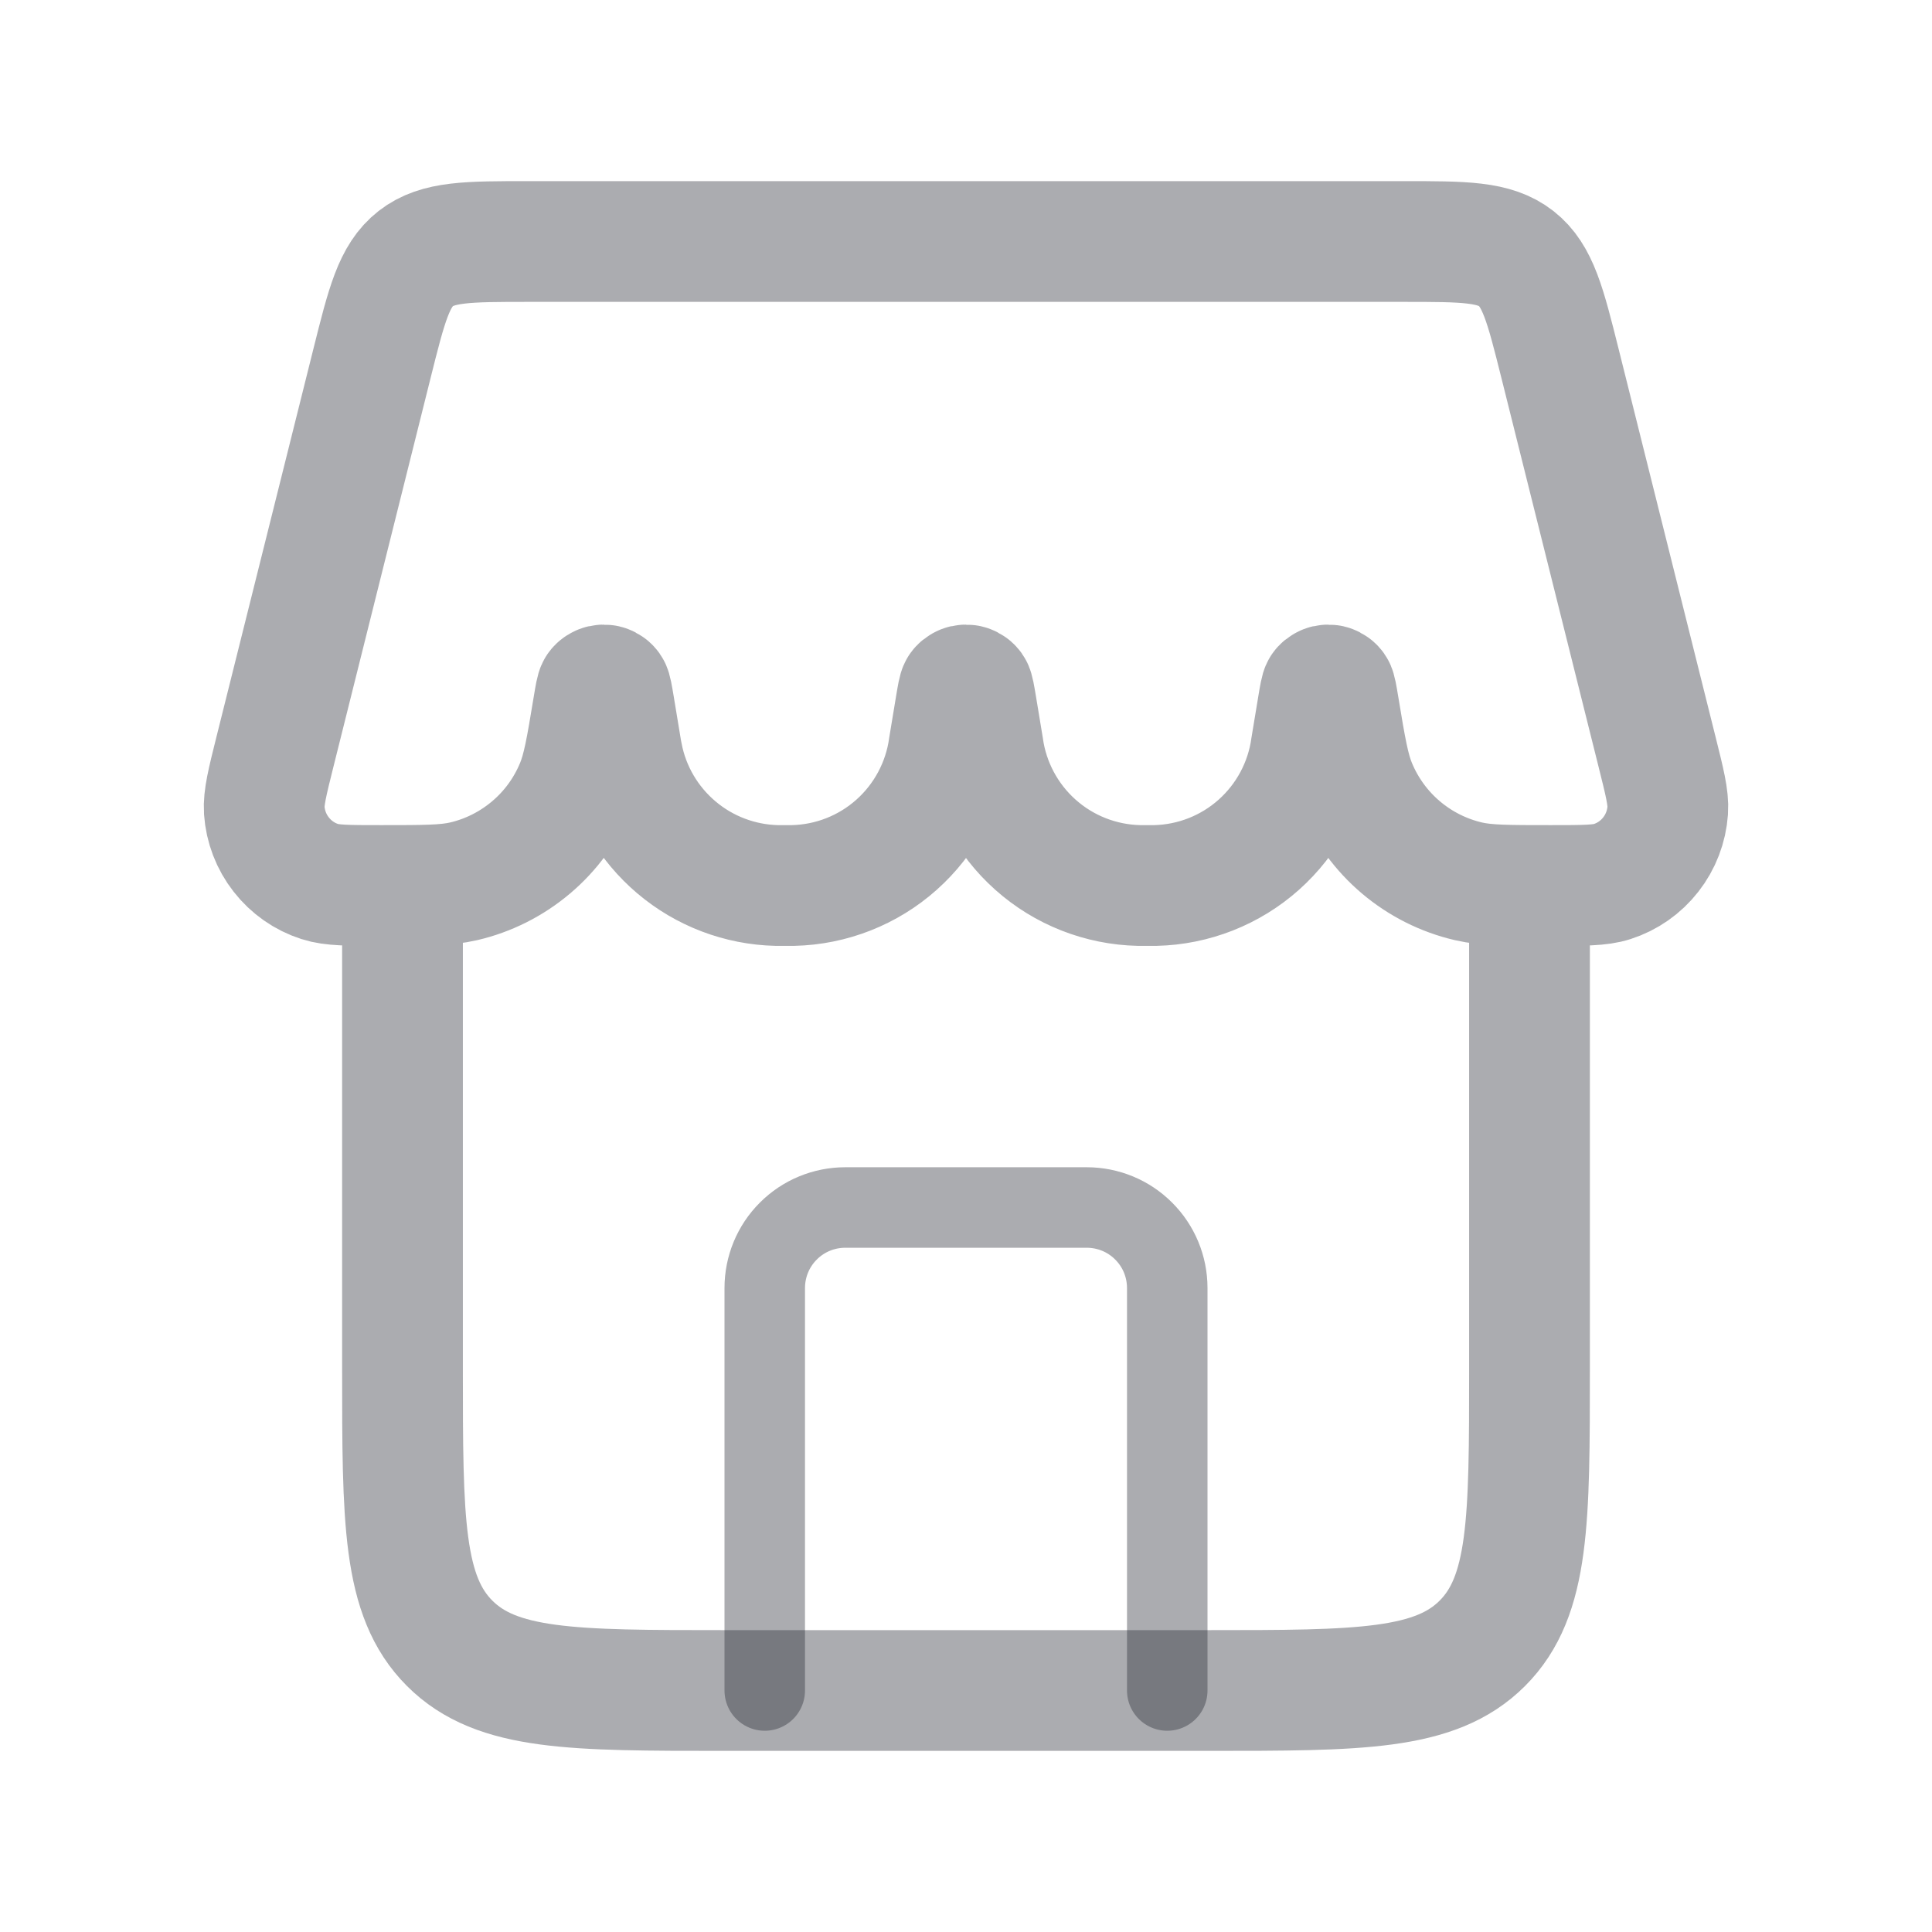 <svg width="24" height="24" viewBox="0 0 24 24" fill="none" xmlns="http://www.w3.org/2000/svg">
<path d="M14.5 21V16C14.5 15.735 14.395 15.48 14.207 15.293C14.02 15.105 13.765 15 13.5 15H10.5C10.235 15 9.98 15.105 9.793 15.293C9.605 15.48 9.5 15.735 9.5 16L9.5 21" stroke="#232730" stroke-opacity="0.38" stroke-linecap="round" stroke-linejoin="round"/>
<path d="M5 11V17C5 18.886 5 19.828 5.586 20.414C6.172 21 7.114 21 9 21L15 21C16.886 21 17.828 21 18.414 20.414C19 19.828 19 18.886 19 17V11M4.621 4.515C4.803 3.787 4.894 3.424 5.165 3.212C5.437 3 5.812 3 6.562 3L17.438 3C18.188 3 18.563 3 18.835 3.212C19.105 3.424 19.197 3.787 19.379 4.515L20.582 9.329C20.679 9.717 20.728 9.91 20.717 10.068C20.703 10.267 20.63 10.458 20.507 10.615C20.384 10.773 20.217 10.89 20.027 10.951C19.877 11 19.673 11 19.264 11C18.731 11 18.464 11 18.241 10.948C17.932 10.876 17.644 10.731 17.402 10.526C17.16 10.321 16.97 10.061 16.848 9.768C16.759 9.556 16.716 9.298 16.631 8.785C16.607 8.641 16.595 8.569 16.581 8.55C16.572 8.537 16.56 8.527 16.546 8.52C16.531 8.512 16.516 8.509 16.5 8.509C16.484 8.509 16.469 8.512 16.455 8.52C16.441 8.527 16.428 8.537 16.419 8.55C16.405 8.569 16.393 8.64 16.369 8.785L16.288 9.274C16.223 9.745 15.992 10.177 15.638 10.493C15.283 10.81 14.827 10.989 14.352 11H14.148C13.673 10.989 13.217 10.81 12.862 10.493C12.508 10.177 12.277 9.745 12.212 9.274L12.131 8.784C12.107 8.641 12.095 8.569 12.081 8.55C12.072 8.537 12.06 8.527 12.046 8.52C12.031 8.512 12.016 8.509 12 8.509C11.984 8.509 11.969 8.512 11.955 8.52C11.941 8.527 11.928 8.537 11.919 8.55C11.905 8.569 11.893 8.64 11.869 8.785L11.788 9.274C11.723 9.745 11.492 10.177 11.138 10.493C10.783 10.81 10.327 10.989 9.852 11H9.648C9.191 10.989 8.751 10.822 8.402 10.526C8.053 10.23 7.815 9.824 7.73 9.374C7.723 9.341 7.717 9.308 7.712 9.274L7.631 8.784C7.607 8.641 7.595 8.569 7.581 8.55C7.572 8.537 7.56 8.527 7.546 8.52C7.531 8.512 7.516 8.509 7.5 8.509C7.484 8.509 7.469 8.512 7.455 8.52C7.44 8.527 7.428 8.537 7.419 8.55C7.405 8.569 7.393 8.64 7.369 8.785C7.284 9.299 7.241 9.555 7.152 9.768C7.03 10.061 6.841 10.321 6.598 10.526C6.356 10.731 6.069 10.876 5.76 10.948C5.536 11 5.27 11 4.736 11C4.327 11 4.123 11 3.973 10.951C3.783 10.89 3.616 10.773 3.493 10.615C3.37 10.458 3.297 10.267 3.283 10.068C3.273 9.91 3.321 9.717 3.418 9.329L4.621 4.515Z" stroke="#232730" stroke-opacity="0.38" stroke-width="1.5"/>
</svg>
